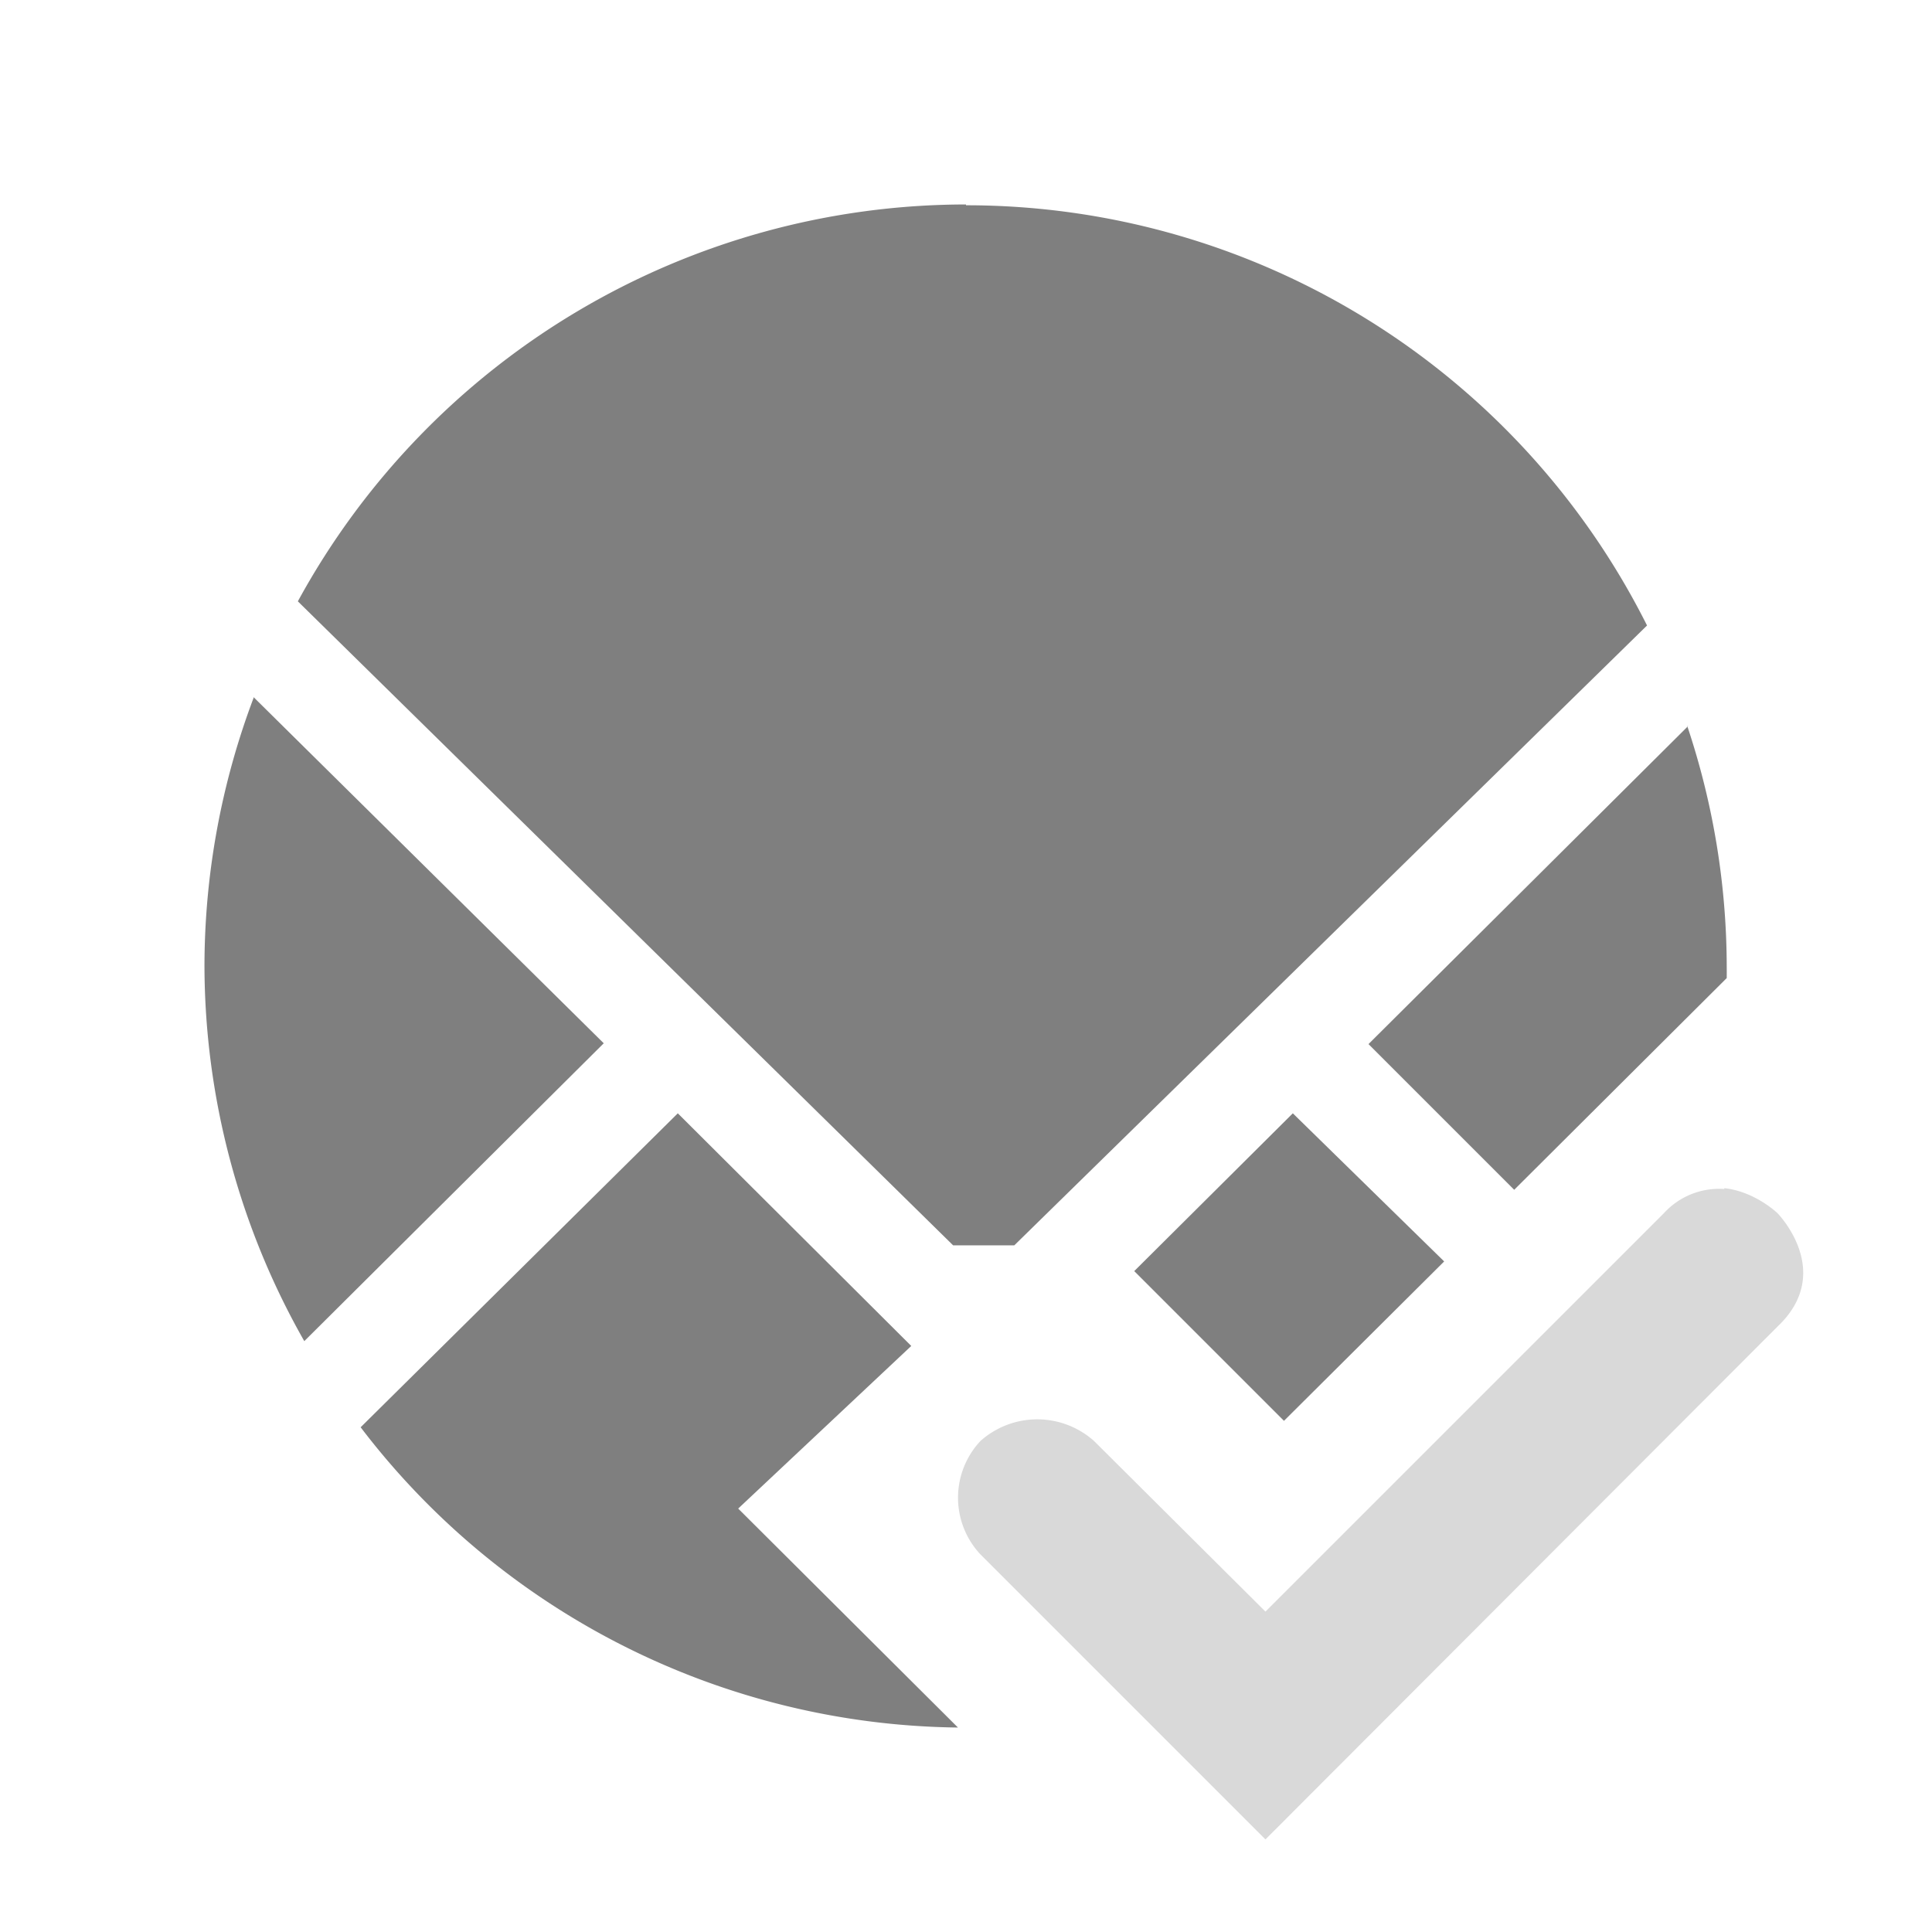 <?xml version="1.0" encoding="UTF-8" standalone="no"?>
<svg
   xmlns:dc="http://purl.org/dc/elements/1.1/"
   xmlns:cc="http://creativecommons.org/ns#"
   xmlns:rdf="http://www.w3.org/1999/02/22-rdf-syntax-ns#"
   xmlns:svg="http://www.w3.org/2000/svg"
   xmlns="http://www.w3.org/2000/svg"
   xmlns:sodipodi="http://sodipodi.sourceforge.net/DTD/sodipodi-0.dtd"
   xmlns:inkscape="http://www.inkscape.org/namespaces/inkscape"
   width="24"
   height="24"
   version="1.1"
   id="svg6"
   sodipodi:docname="mail-signed-verified.svg"
   inkscape:version="0.92.4 (5da689c313, 2019-01-14)">
  <defs
     id="defs10" />
  <sodipodi:namedview
     pagecolor="#ffffff"
     bordercolor="#666666"
     borderopacity="1"
     objecttolerance="10"
     gridtolerance="10"
     guidetolerance="10"
     inkscape:pageopacity="0"
     inkscape:pageshadow="2"
     inkscape:window-width="1078"
     inkscape:window-height="480"
     id="namedview8"
     showgrid="false"
     inkscape:zoom="9.8333333"
     inkscape:cx="-0.81355932"
     inkscape:cy="12"
     inkscape:window-x="0"
     inkscape:window-y="28"
     inkscape:window-maximized="0"
     inkscape:current-layer="svg6" />
  <path
     d="M 12,2.54 A 9.46,9.46 0 0 0 3.7,7.47 l 8.14,8 h 0.76 l 7.86,-7.7 A 9.46,9.46 0 0 0 12,2.55 Z M 3.15,8.67 A 9.46,9.46 0 0 0 2.54,12 9.46,9.46 0 0 0 3.78,16.66 L 7.5,12.96 3.15,8.66 Z m 17.82,0.35 -3.97,3.95 1.81,1.81 2.64,-2.63 a 9.46,9.46 0 0 0 0,-0.15 9.46,9.46 0 0 0 -0.49,-2.98 z m -12.55,4.81 -3.94,3.9 a 9.46,9.46 0 0 0 7.42,3.73 l -2.73,-2.72 2.15,-2.02 z m 7.64,0 -1.97,1.96 1.86,1.86 1.99,-1.98 z"
     id="path2"
     inkscape:connector-curvature="0"
     style="fill:#7f7f7f" />
  <path
     d="m 21.42,14.76 c 0.38,0.04 0.66,0.31 0.66,0.31 0,0 0.72,0.73 0,1.41 l -6.36,6.37 -3.54,-3.54 a 1.03,1.03 0 0 1 0,-1.41 1.06,1.06 0 0 1 1.41,0 l 2.13,2.12 4.95,-4.95 a 0.93,0.93 0 0 1 0.75,-0.3 z"
     id="path4"
     inkscape:connector-curvature="0"
     style="fill:#7f7f7f;fill-opacity:0.3" />
</svg>

